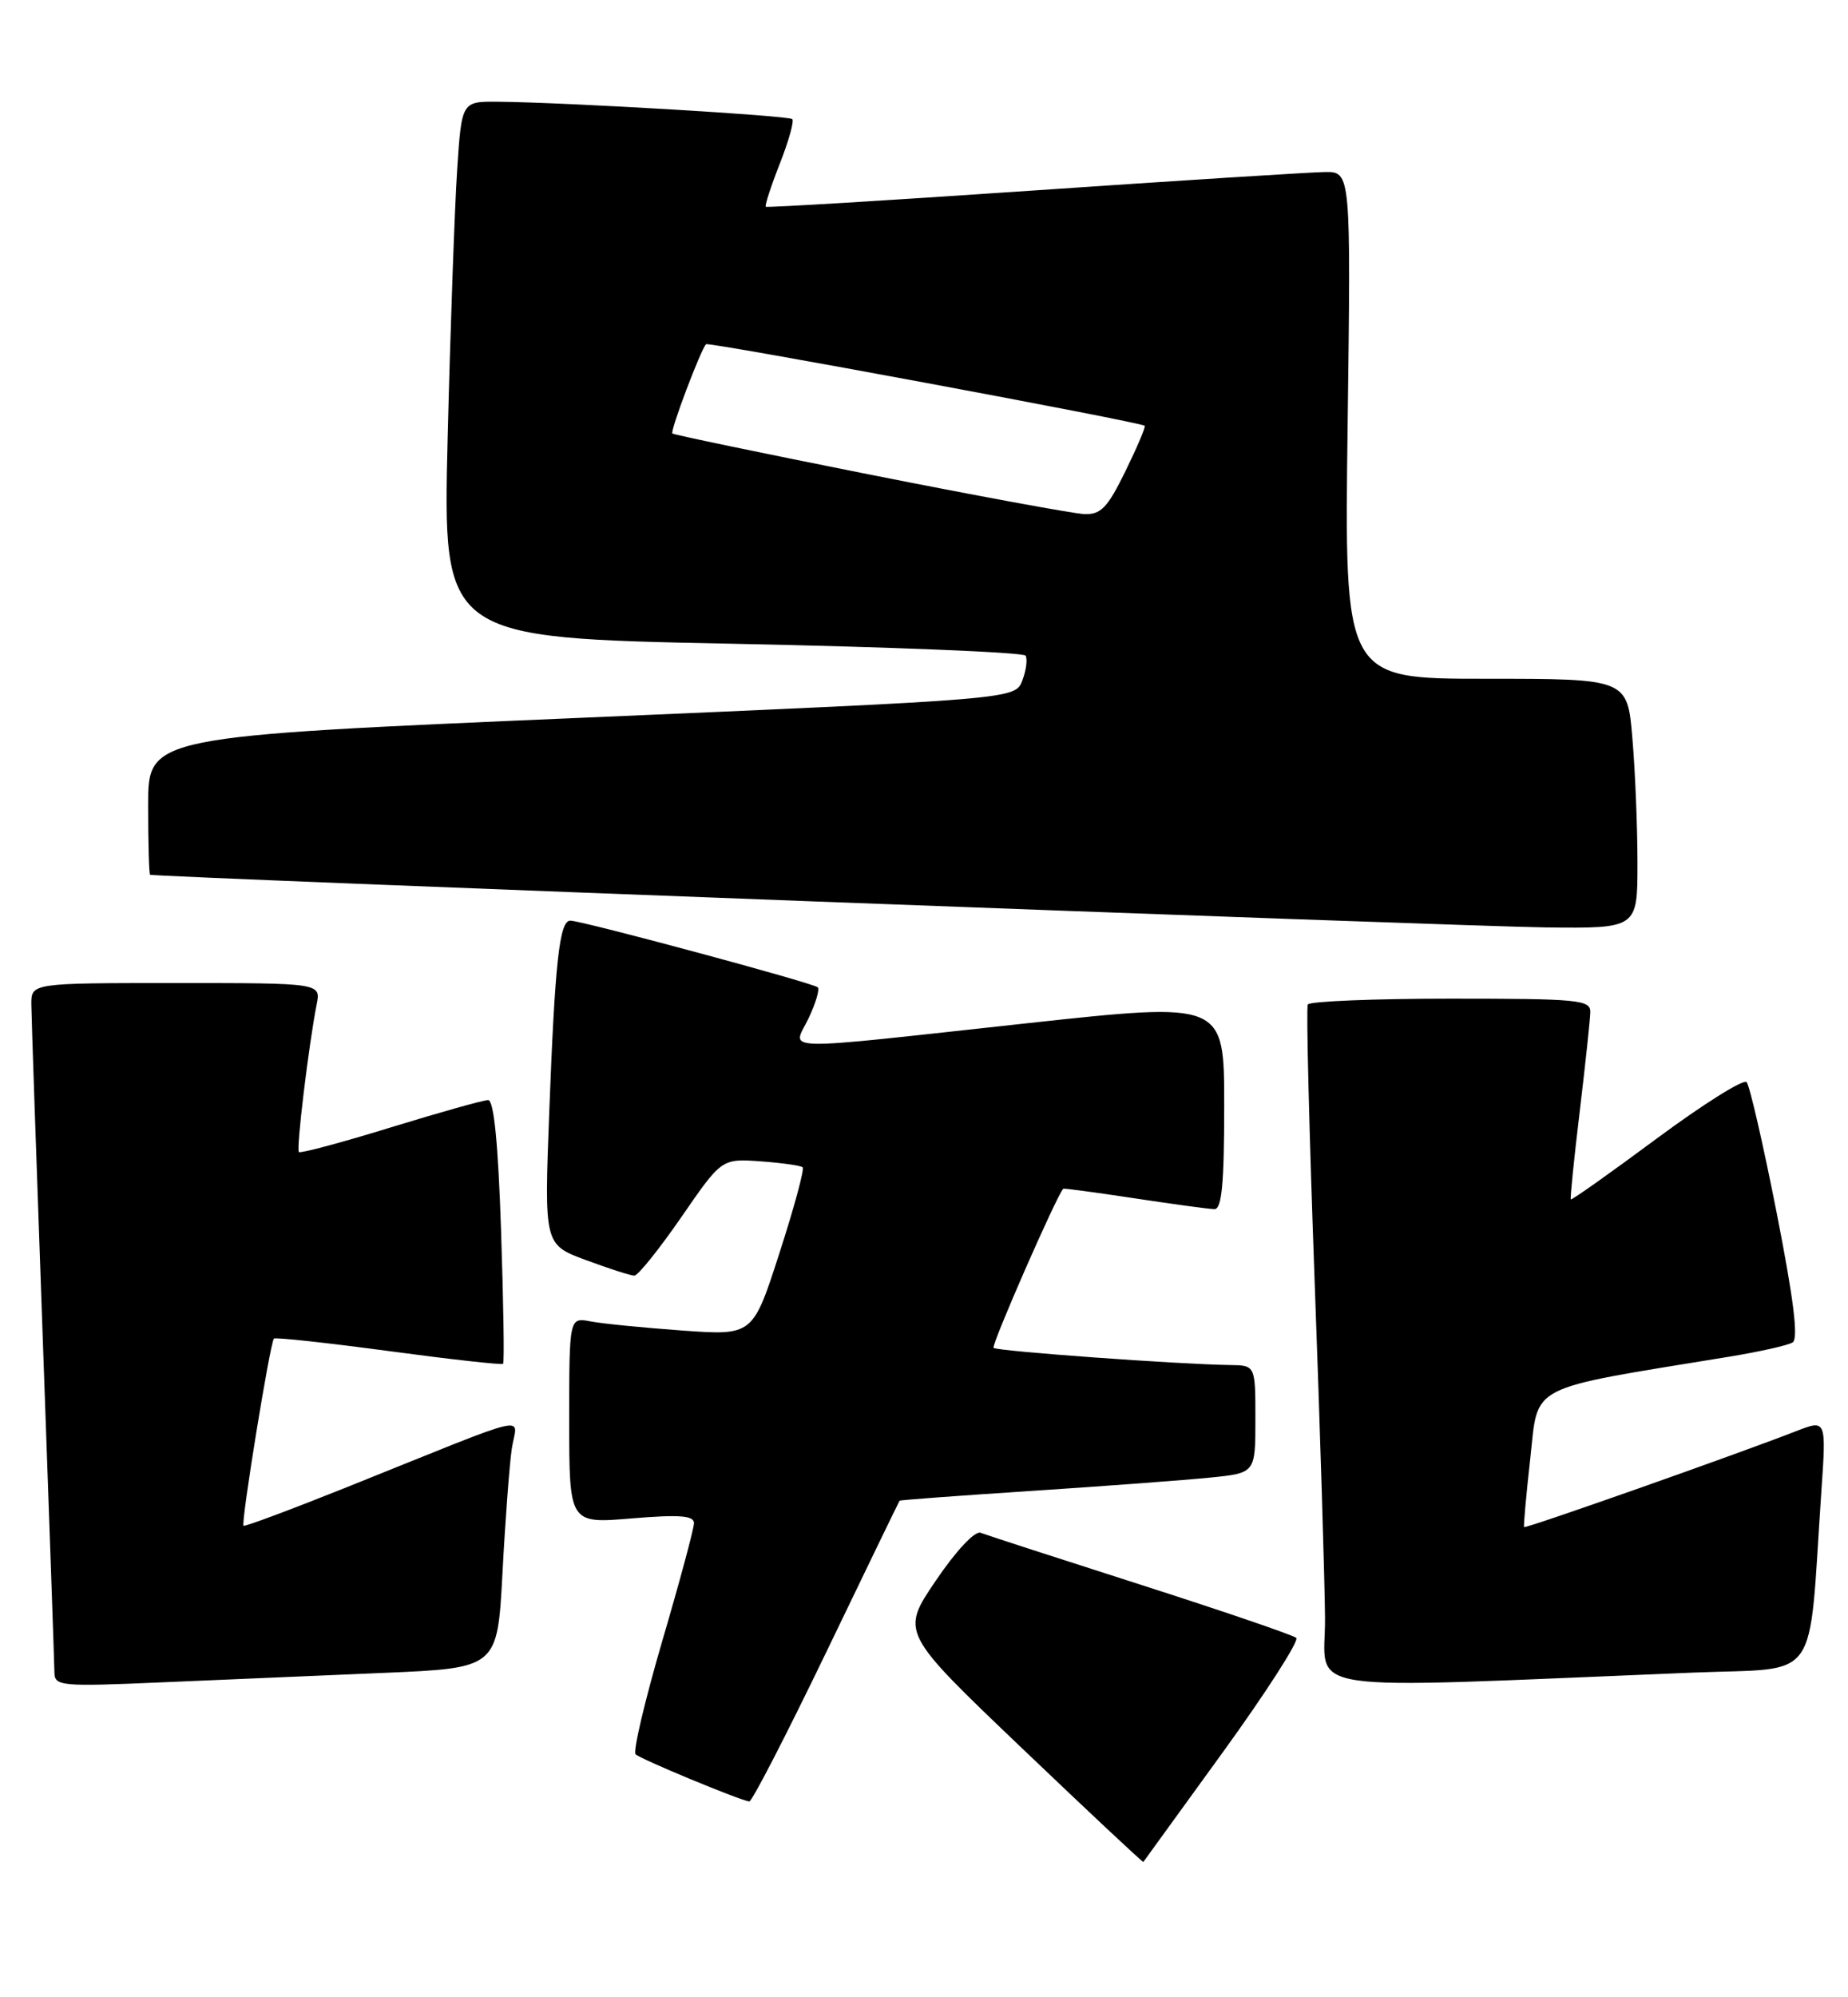 <?xml version="1.0" encoding="UTF-8" standalone="no"?>
<!DOCTYPE svg PUBLIC "-//W3C//DTD SVG 1.1//EN" "http://www.w3.org/Graphics/SVG/1.1/DTD/svg11.dtd" >
<svg xmlns="http://www.w3.org/2000/svg" xmlns:xlink="http://www.w3.org/1999/xlink" version="1.1" viewBox="0 0 237 256">
 <g >
 <path fill="currentColor"
d=" M 156.86 224.54 C 162.42 216.86 166.64 210.28 166.24 209.93 C 165.83 209.57 156.84 206.50 146.26 203.11 C 135.67 199.72 126.45 196.73 125.76 196.46 C 125.03 196.18 122.60 198.77 120.01 202.60 C 115.51 209.23 115.51 209.23 131.01 224.02 C 139.53 232.15 146.56 238.74 146.63 238.65 C 146.69 238.57 151.30 232.22 156.86 224.54 Z  M 105.97 211.75 C 111.07 201.16 115.30 192.43 115.37 192.35 C 115.44 192.26 123.15 191.69 132.50 191.08 C 141.85 190.47 152.09 189.70 155.25 189.38 C 161.00 188.80 161.00 188.80 161.00 181.90 C 161.00 175.00 161.00 175.00 157.75 174.96 C 151.13 174.87 127.85 173.18 127.42 172.76 C 127.10 172.43 135.54 153.17 136.36 152.36 C 136.44 152.29 140.55 152.84 145.50 153.59 C 150.45 154.34 155.06 154.97 155.75 154.98 C 156.69 154.99 157.00 151.69 157.00 141.70 C 157.00 128.41 157.00 128.41 131.75 131.15 C 98.84 134.73 101.65 134.80 103.70 130.51 C 104.61 128.59 105.14 126.81 104.88 126.55 C 104.34 126.00 74.62 118.00 73.14 118.00 C 71.75 118.00 71.17 123.29 70.44 142.51 C 69.79 159.53 69.79 159.53 75.15 161.51 C 78.09 162.60 80.88 163.50 81.35 163.50 C 81.82 163.50 84.53 160.12 87.38 156.00 C 92.55 148.50 92.55 148.50 97.53 148.85 C 100.26 149.05 102.70 149.39 102.94 149.62 C 103.18 149.86 101.84 154.80 99.96 160.61 C 96.55 171.18 96.55 171.18 87.52 170.54 C 82.56 170.18 77.26 169.66 75.75 169.37 C 73.00 168.84 73.00 168.84 73.00 182.06 C 73.00 195.29 73.00 195.29 81.00 194.62 C 87.13 194.11 89.00 194.25 89.00 195.22 C 89.00 195.91 87.17 202.72 84.93 210.34 C 82.70 217.97 81.16 224.49 81.51 224.85 C 82.10 225.45 94.72 230.69 96.09 230.90 C 96.42 230.96 100.86 222.34 105.97 211.75 Z  M 49.15 214.42 C 63.79 213.80 63.79 213.80 64.44 201.65 C 64.79 194.97 65.33 187.80 65.63 185.72 C 66.27 181.39 69.13 180.73 44.50 190.61 C 37.35 193.47 31.38 195.70 31.23 195.56 C 30.88 195.21 34.65 172.01 35.13 171.57 C 35.33 171.39 41.96 172.11 49.86 173.17 C 57.76 174.23 64.36 174.97 64.52 174.80 C 64.69 174.64 64.57 166.96 64.26 157.75 C 63.89 146.55 63.34 141.00 62.60 141.00 C 62.00 141.00 56.37 142.58 50.09 144.51 C 43.82 146.44 38.53 147.86 38.33 147.66 C 37.97 147.31 39.60 133.85 40.61 128.75 C 41.16 126.00 41.16 126.00 22.58 126.00 C 4.00 126.00 4.00 126.00 4.02 128.75 C 4.03 130.26 4.70 149.72 5.50 172.00 C 6.30 194.28 6.97 213.34 6.98 214.36 C 7.00 216.12 7.80 216.19 20.75 215.63 C 28.31 215.30 41.09 214.76 49.15 214.42 Z  M 217.16 214.38 C 233.64 213.71 231.88 216.19 233.58 191.21 C 234.22 181.93 234.22 181.93 230.36 183.43 C 222.80 186.38 195.63 195.96 195.46 195.73 C 195.37 195.60 195.73 191.61 196.26 186.86 C 197.32 177.30 195.63 178.16 221.65 173.91 C 225.59 173.27 229.30 172.44 229.90 172.06 C 230.66 171.59 230.04 166.56 227.85 155.44 C 226.12 146.67 224.39 139.14 224.00 138.70 C 223.62 138.26 218.43 141.52 212.47 145.93 C 206.51 150.35 201.55 153.86 201.45 153.73 C 201.35 153.60 201.86 148.55 202.59 142.50 C 203.31 136.45 203.93 130.71 203.95 129.75 C 204.00 128.15 202.50 128.00 186.06 128.00 C 176.19 128.00 167.94 128.34 167.72 128.75 C 167.50 129.16 167.90 145.03 168.59 164.00 C 169.29 182.97 169.89 202.49 169.93 207.36 C 170.01 217.24 165.04 216.50 217.16 214.38 Z  M 210.00 110.65 C 210.00 106.06 209.71 98.86 209.35 94.65 C 208.71 87.00 208.71 87.00 190.55 87.00 C 172.40 87.00 172.40 87.00 172.83 54.50 C 173.25 22.00 173.25 22.00 169.88 22.05 C 168.02 22.08 151.20 23.14 132.50 24.42 C 113.80 25.70 98.37 26.63 98.21 26.50 C 98.06 26.37 98.86 23.89 100.00 21.00 C 101.14 18.11 101.86 15.53 101.61 15.27 C 101.14 14.81 72.63 13.12 63.86 13.04 C 59.21 13.00 59.21 13.00 58.63 21.75 C 58.31 26.56 57.76 42.04 57.41 56.13 C 56.78 81.77 56.78 81.77 93.91 82.51 C 114.33 82.92 131.26 83.61 131.53 84.04 C 131.79 84.48 131.61 85.91 131.11 87.22 C 130.20 89.61 130.20 89.61 74.60 92.00 C 19.00 94.38 19.00 94.38 19.00 103.19 C 19.00 108.04 19.11 112.06 19.25 112.12 C 19.86 112.42 187.74 118.75 198.25 118.87 C 210.00 119.00 210.00 119.00 210.00 110.65 Z  M 111.51 60.82 C 97.77 58.09 86.39 55.72 86.23 55.56 C 85.92 55.25 89.87 44.80 90.55 44.12 C 90.87 43.80 145.96 54.03 146.80 54.57 C 146.96 54.68 145.85 57.29 144.34 60.38 C 142.03 65.10 141.18 65.98 139.04 65.89 C 137.64 65.83 125.26 63.55 111.51 60.82 Z "/>
</g>
</svg>